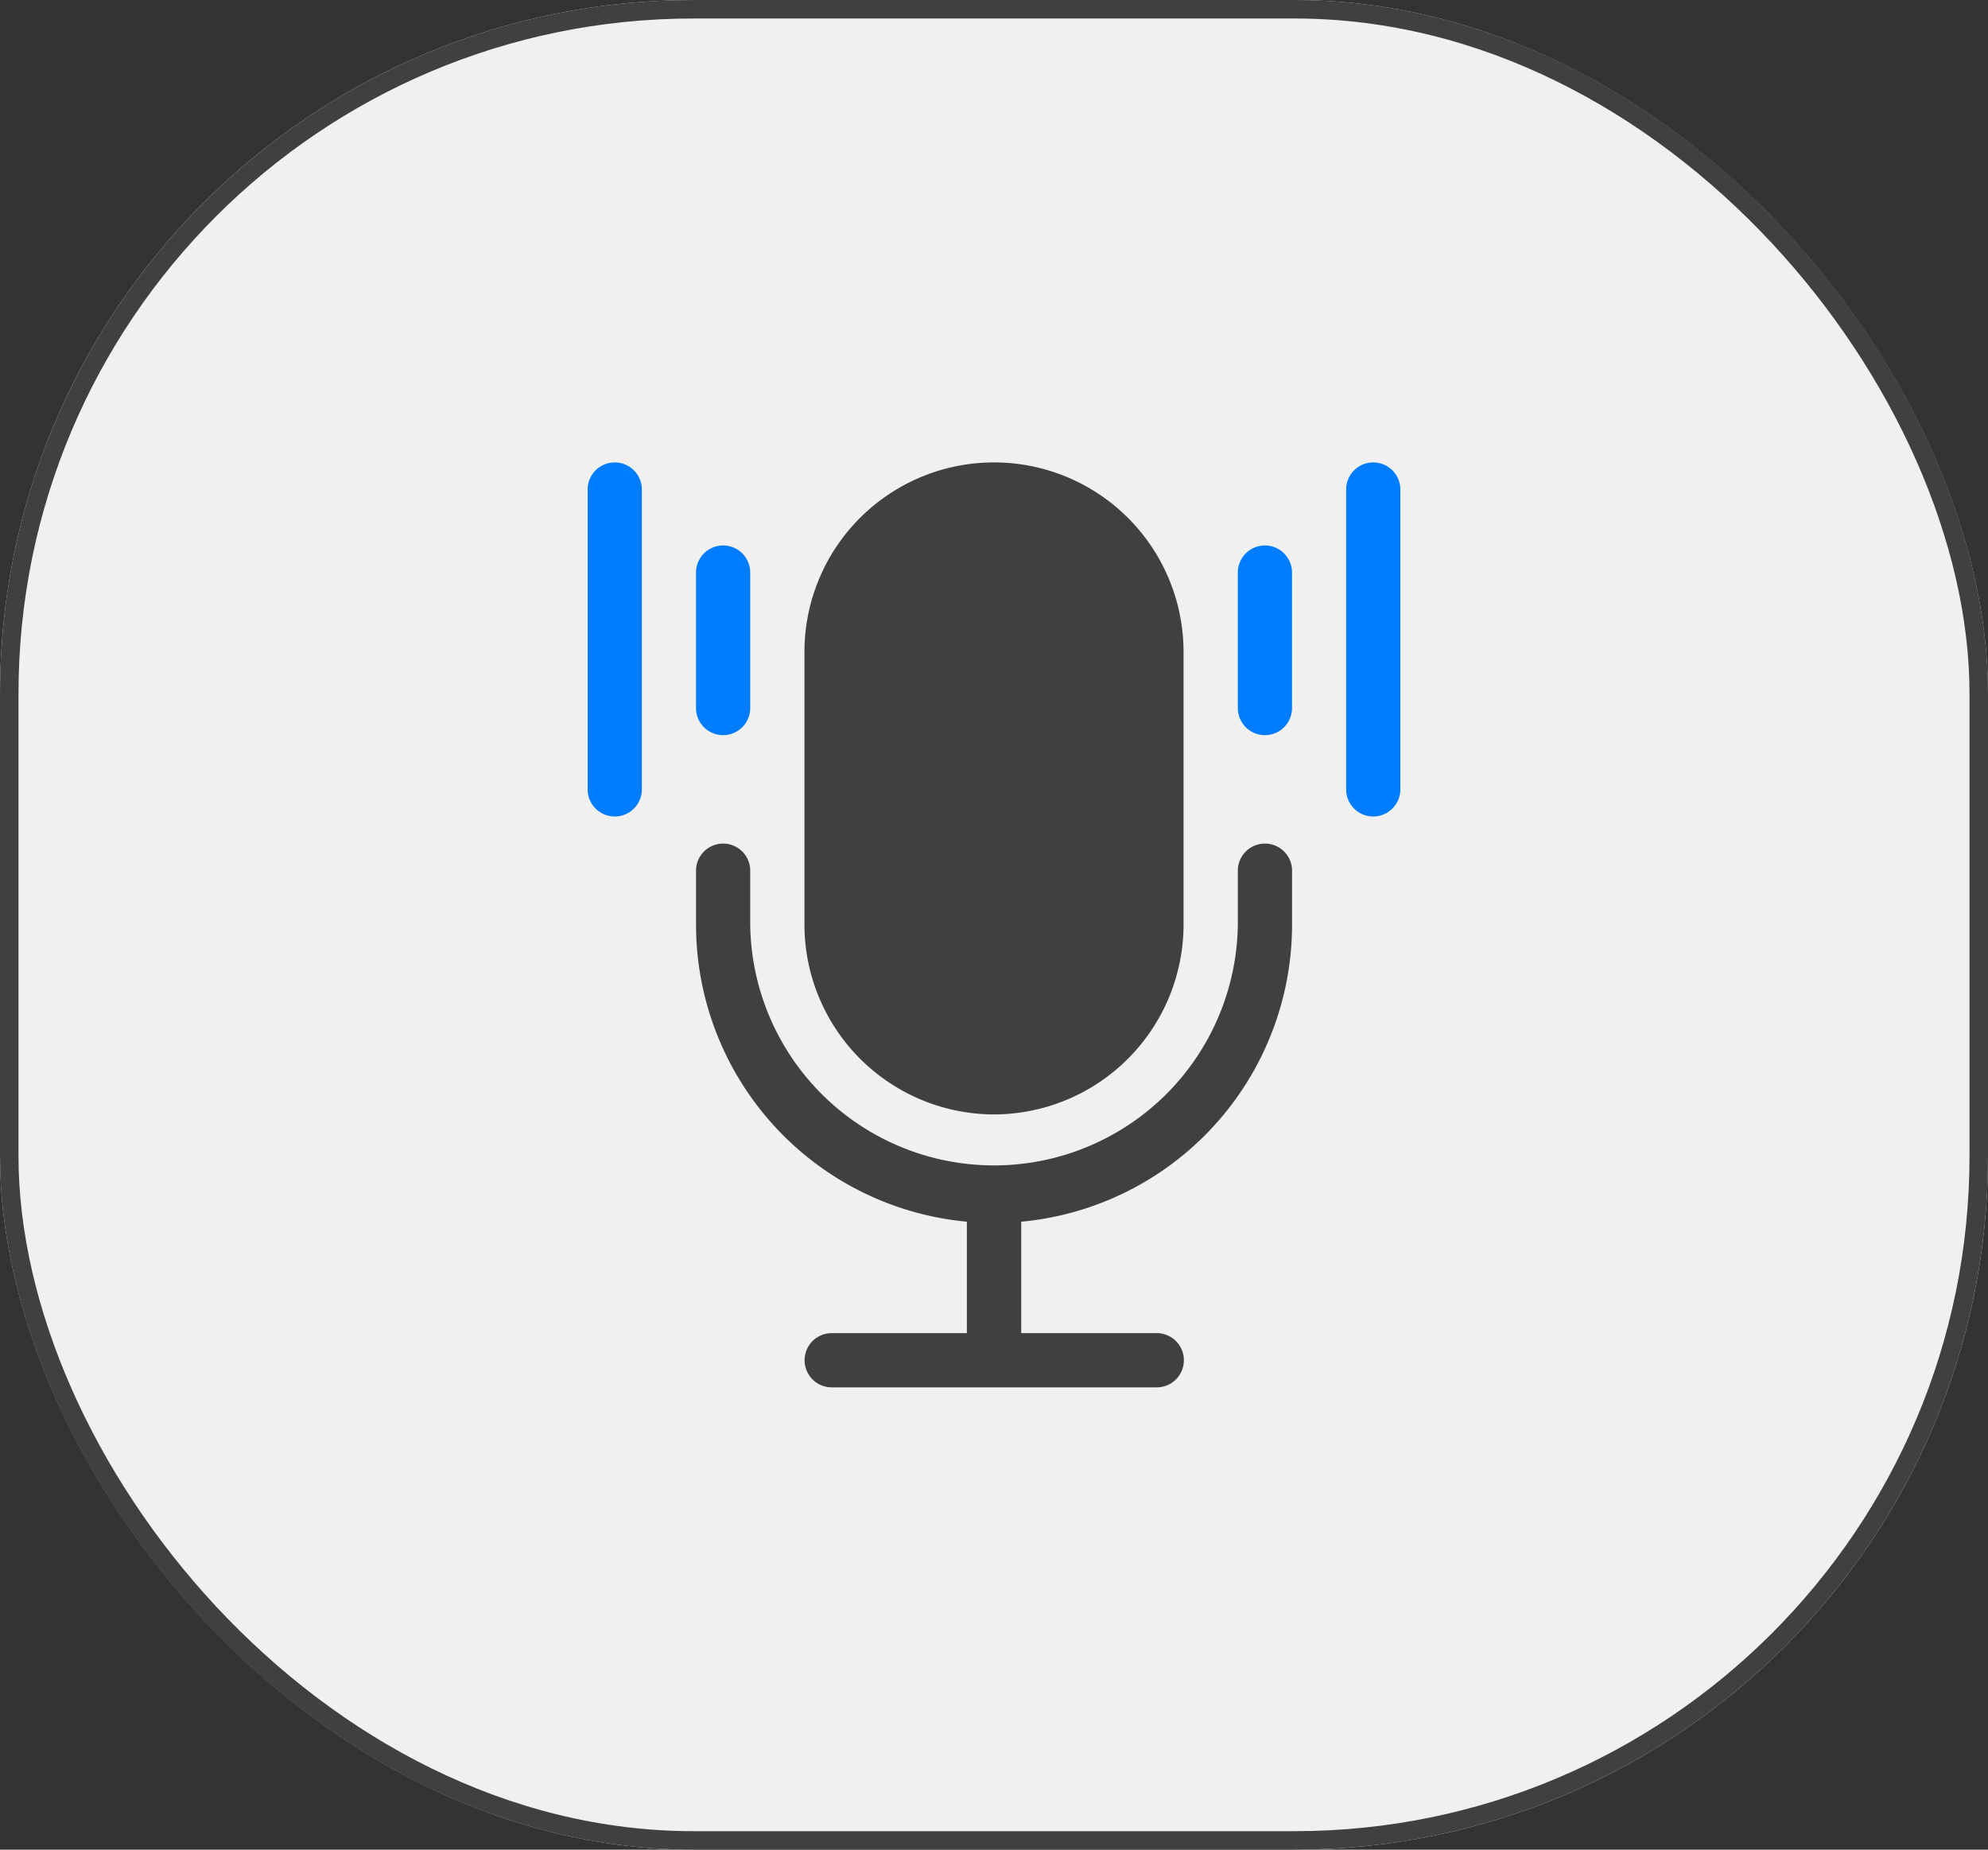 <svg xmlns="http://www.w3.org/2000/svg" xmlns:xlink="http://www.w3.org/1999/xlink" width="43" height="40" viewBox="0 0 43 40">
  <rect x="0" y="0" width="43" height="40" fill="#333333" stroke="none"/>
  <g id="Group_10664" data-name="Group 10664" transform="translate(-13 -2314)">
    <g id="Rectangle_4233" data-name="Rectangle 4233" transform="translate(13 2314)" fill="#f0f0f0" stroke="#404040" stroke-width="0.4">
      <rect width="43" height="40" rx="15" stroke="none"/>
      <rect x="0.2" y="0.2" width="42.6" height="39.6" rx="14.8" fill="none"/>
    </g>
    <g id="_20x20" data-name="20x20" transform="translate(24.5 2324)">
      <g id="Mask_Group_286" data-name="Mask Group 286">
        <g id="voice-search" transform="translate(-25.894)">
          <path id="Path_15777" data-name="Path 15777" d="M136.129,14.1a4.109,4.109,0,0,0,4.1-4.1V4.1a4.1,4.1,0,0,0-8.2,0V10A4.11,4.11,0,0,0,136.129,14.1Z" transform="translate(-100.235)" fill="#404040"/>
          <path id="Path_15778" data-name="Path 15778" d="M91.871,184.489a.586.586,0,0,0-.586.586v1.172a5.274,5.274,0,0,1-10.547,0v-1.172a.586.586,0,1,0-1.172,0v1.172a6.454,6.454,0,0,0,5.858,6.419v2.41H82.5a.586.586,0,1,0,0,1.172h7.032a.586.586,0,0,0,0-1.172H86.6v-2.41a6.455,6.455,0,0,0,5.858-6.419v-1.172a.586.586,0,0,0-.585-.586Z" transform="translate(-50.117 -176.246)" fill="#404040"/>
          <path id="Path_15779" data-name="Path 15779" d="M80.152,44.322a.586.586,0,0,0,.586-.586v-2.93a.586.586,0,1,0-1.172,0v2.93a.586.586,0,0,0,.586.586Z" transform="translate(-50.117 -38.424)" fill="#007cff"/>
          <path id="Path_15780" data-name="Path 15780" d="M27.691,0a.586.586,0,0,0-.586.586V7.071a.586.586,0,1,0,1.172,0V.586A.586.586,0,0,0,27.691,0Z" fill="#007cff"/>
          <path id="Path_15781" data-name="Path 15781" d="M342.459,40.22a.586.586,0,0,0-.586.586v2.93a.586.586,0,0,0,1.172,0v-2.93a.586.586,0,0,0-.586-.586Z" transform="translate(-300.705 -38.424)" fill="#007cff"/>
          <path id="Path_15782" data-name="Path 15782" d="M394.92,0a.586.586,0,0,0-.586.586V7.071a.586.586,0,1,0,1.172,0V.586A.586.586,0,0,0,394.92,0Z" transform="translate(-350.823)" fill="#007cff"/>
        </g>
      </g>
    </g>
  </g>
</svg>
